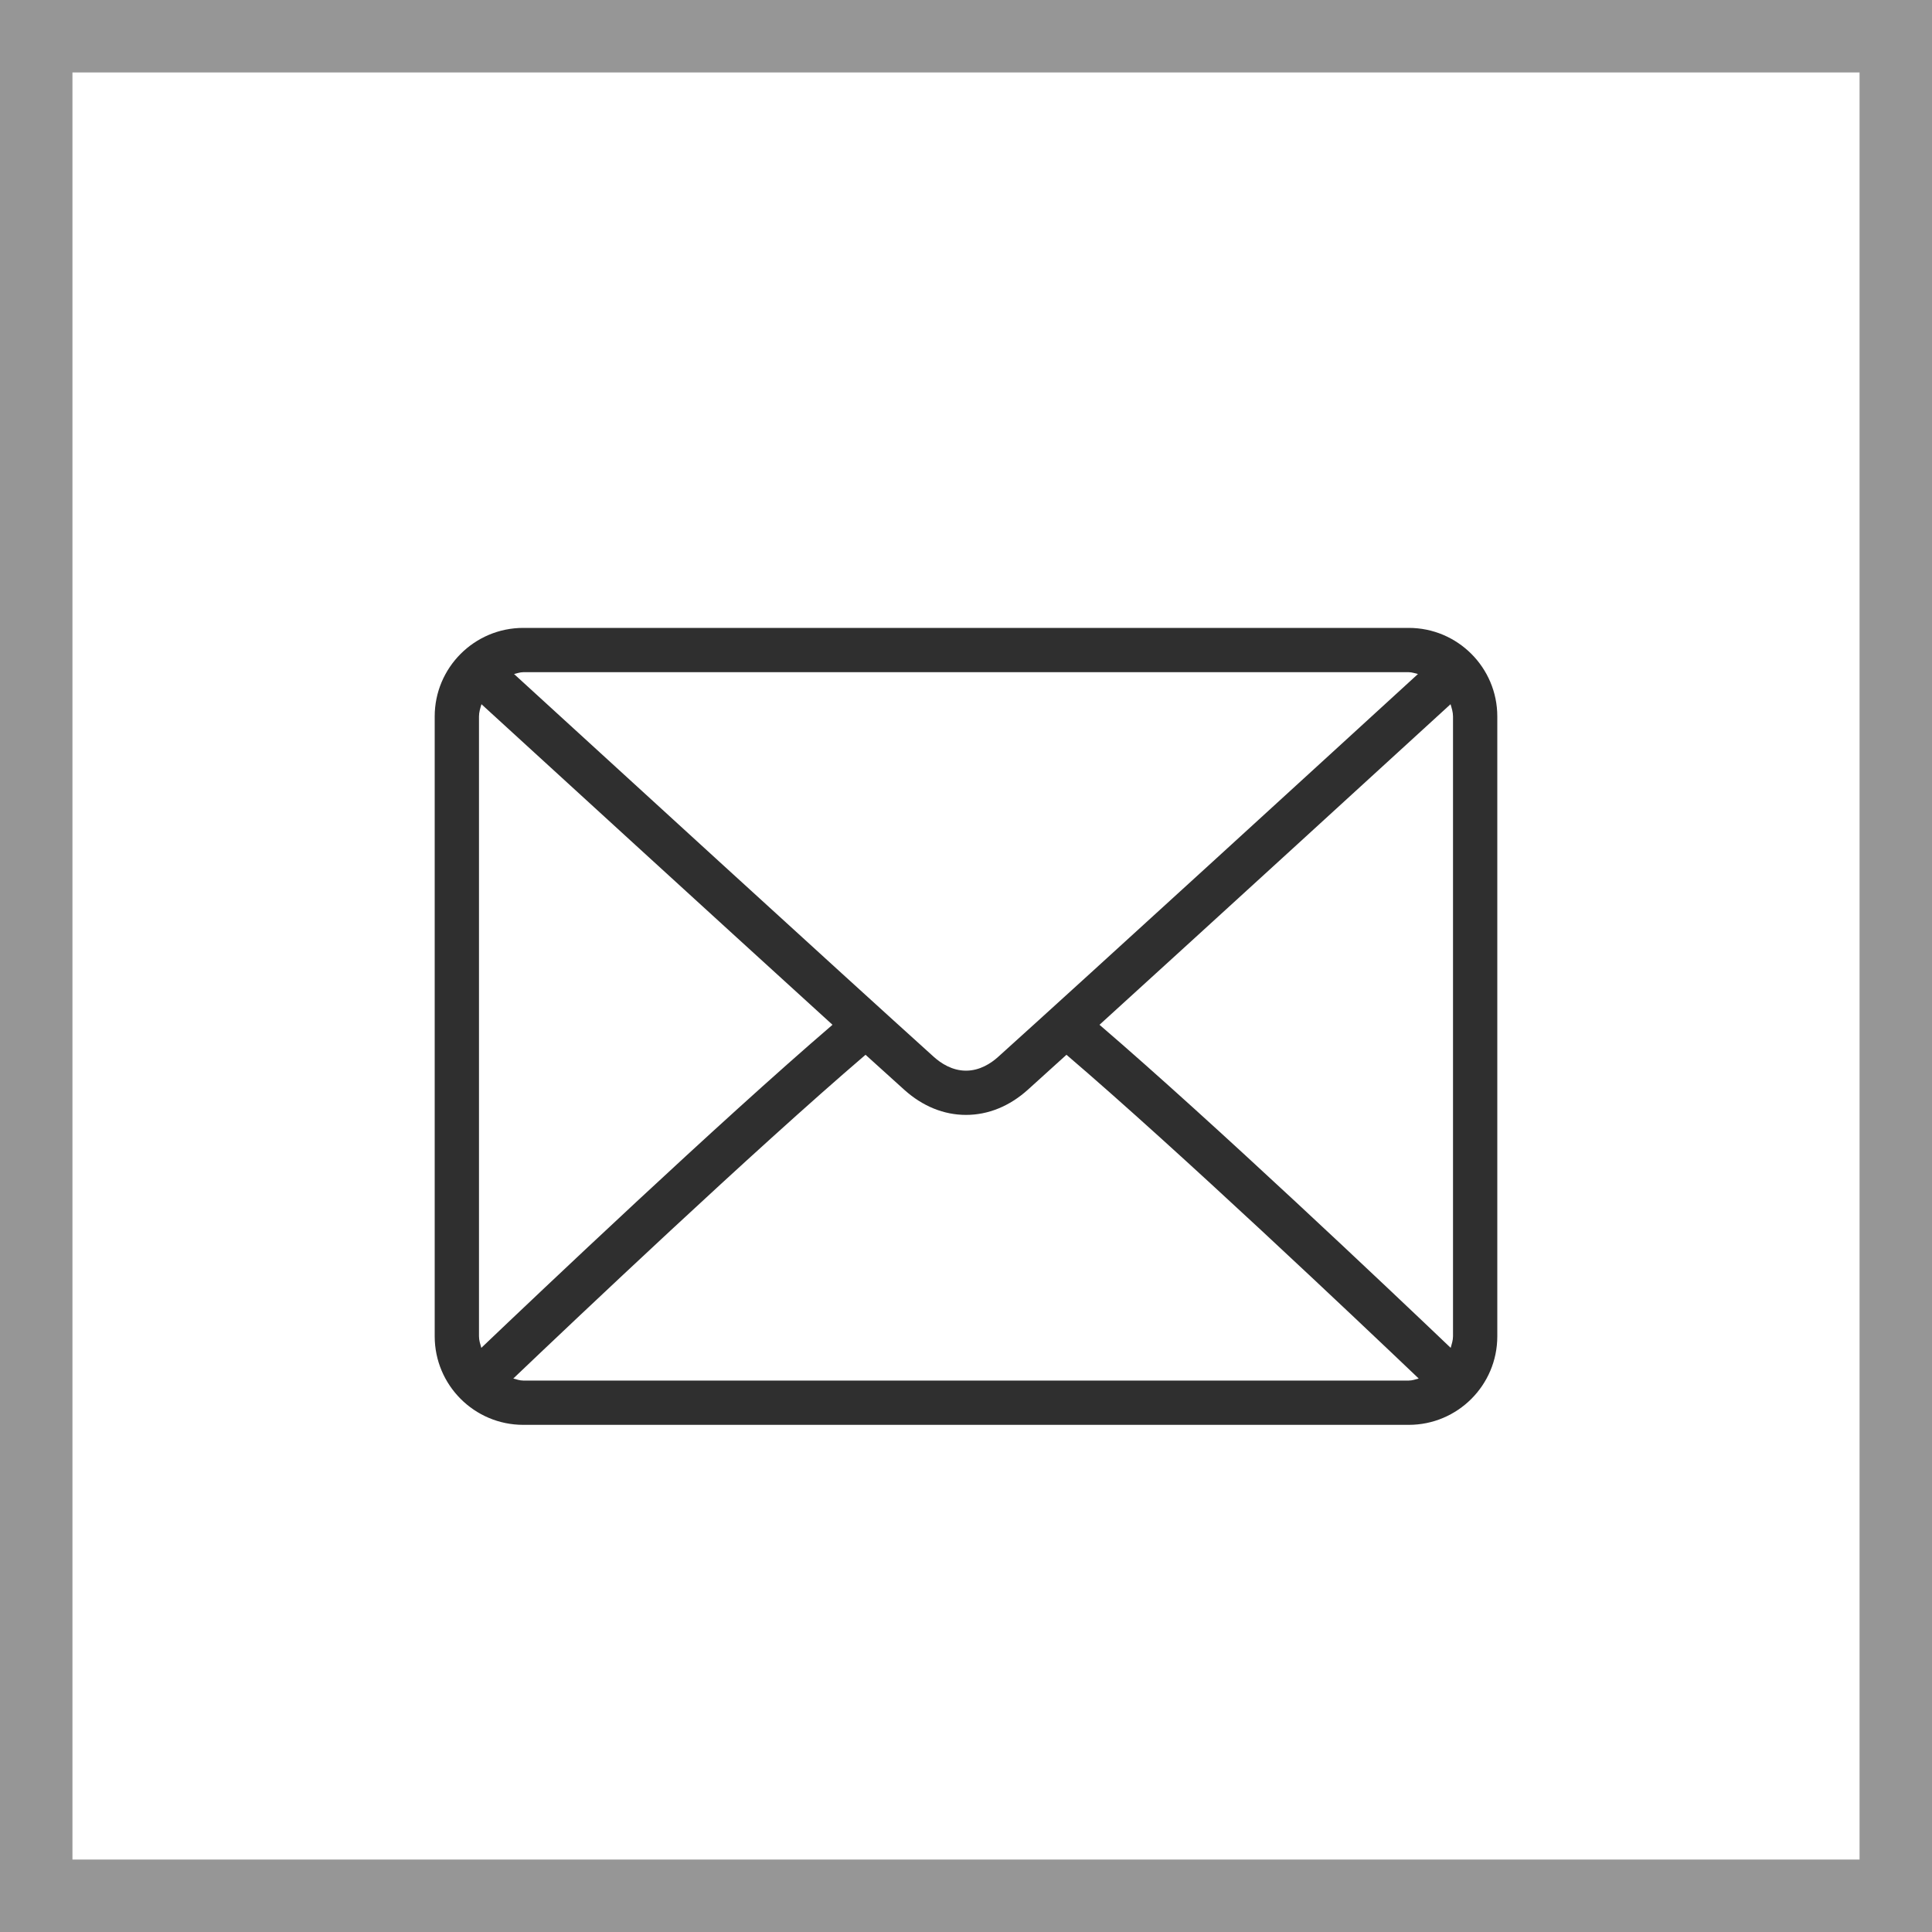 <svg width="40" height="40" viewBox="0 0 40 40" fill="none" xmlns="http://www.w3.org/2000/svg">
<rect x="0.75" y="0.75" width="38.5" height="38.5" stroke="#2F2F2F" stroke-opacity="0.5" stroke-width="1.5"/>
<path d="M29.167 13H10.833C9.822 13 9 13.822 9 14.833V27.667C9 28.678 9.822 29.5 10.833 29.5H29.167C30.178 29.5 31 28.678 31 27.667V14.833C31 13.822 30.178 13 29.167 13ZM10.833 13.917H29.167C29.234 13.917 29.294 13.941 29.357 13.955C27.77 15.408 22.507 20.223 20.665 21.882C20.521 22.012 20.289 22.167 20 22.167C19.711 22.167 19.479 22.012 19.334 21.882C17.493 20.222 12.23 15.407 10.643 13.955C10.706 13.941 10.766 13.917 10.833 13.917ZM9.917 27.667V14.833C9.917 14.743 9.944 14.662 9.968 14.58C11.183 15.692 14.855 19.051 17.236 21.217C14.863 23.255 11.19 26.738 9.965 27.906C9.943 27.828 9.917 27.751 9.917 27.667ZM29.167 28.583H10.833C10.76 28.583 10.695 28.558 10.627 28.541C11.892 27.335 15.589 23.833 17.92 21.838C18.224 22.114 18.502 22.365 18.721 22.562C19.099 22.903 19.541 23.083 20 23.083C20.459 23.083 20.901 22.903 21.279 22.563C21.498 22.366 21.776 22.114 22.08 21.838C24.412 23.832 28.108 27.335 29.373 28.541C29.305 28.558 29.24 28.583 29.167 28.583ZM30.083 27.667C30.083 27.751 30.056 27.828 30.035 27.906C28.81 26.737 25.137 23.255 22.764 21.217C25.145 19.051 28.817 15.692 30.032 14.58C30.056 14.662 30.083 14.743 30.083 14.833V27.667Z" fill="#2F2F2F"/>
</svg>

